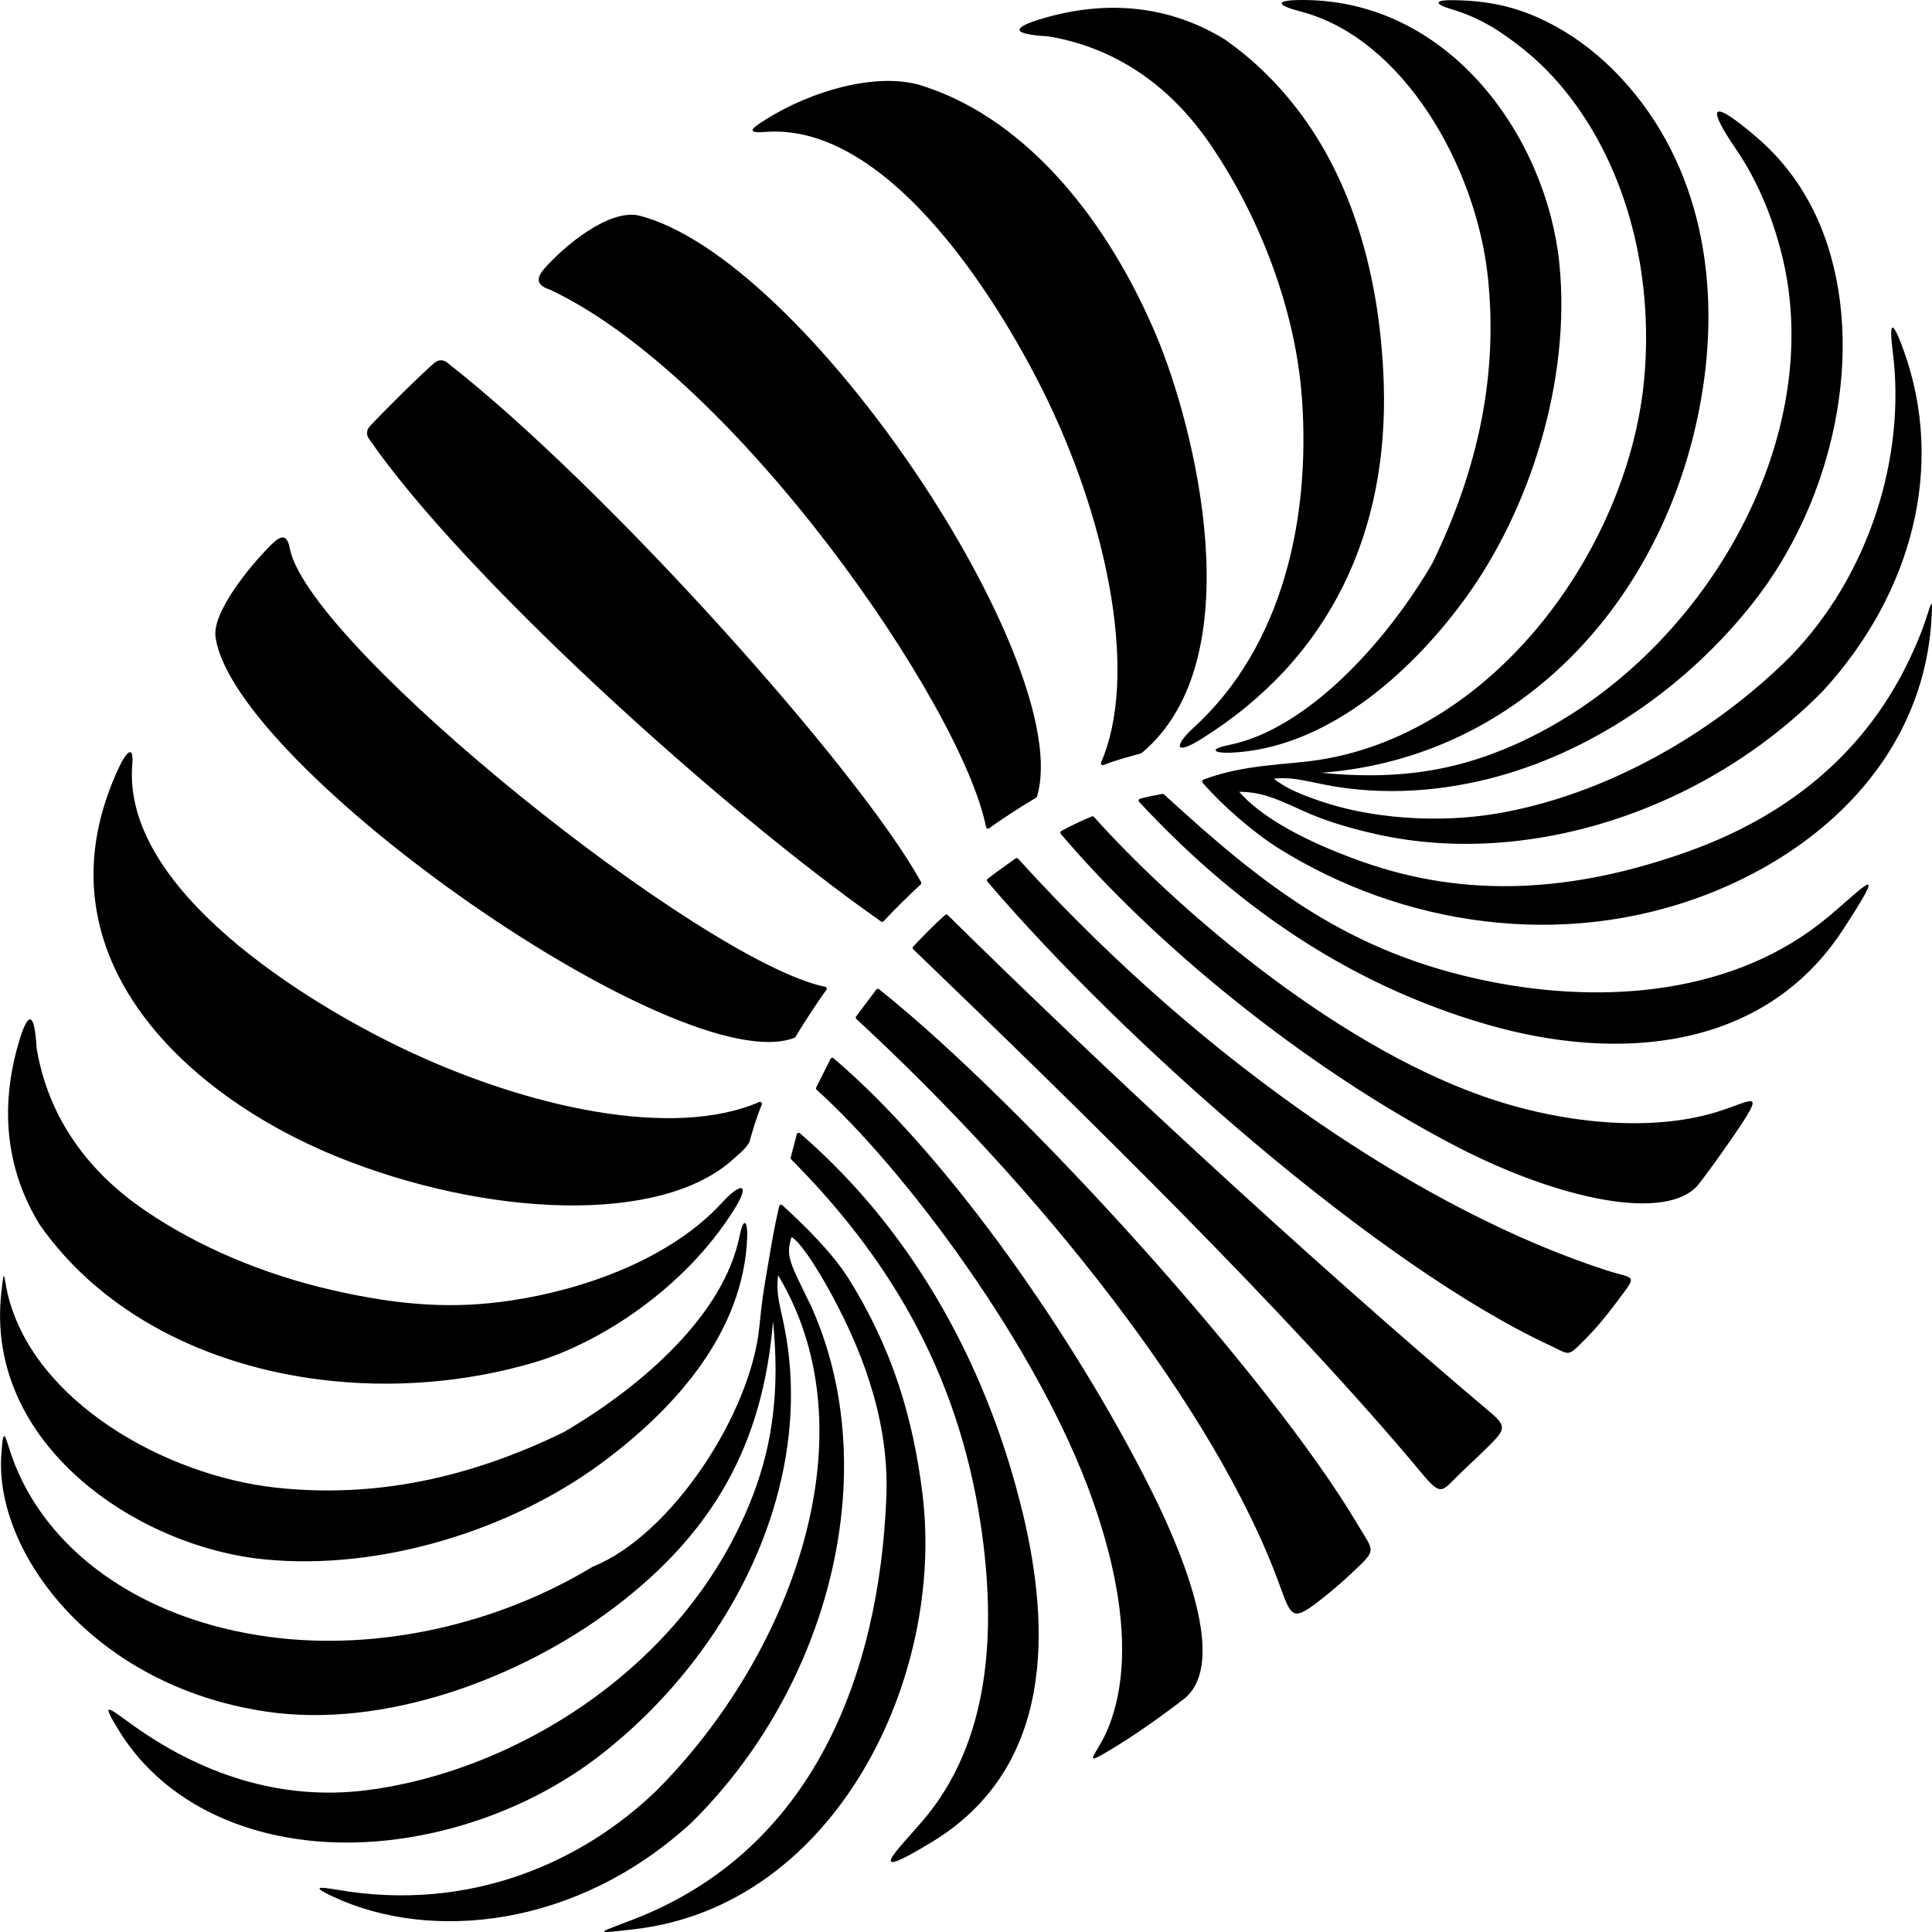 <?xml version="1.0" encoding="UTF-8"?>
<svg width="512pt" height="512pt" version="1.1" viewBox="0 0 512 512" xmlns="http://www.w3.org/2000/svg">
 <path d="m10.578 324.64c16.617 23.664 44.387 37.219 74.242 40.969 18.895 2.375 38.629 0.82 56.891-4.586 17.172-5.078 39.82-19.566 52.879-40.547 4.641-7.453 1.359-6.797-3.004-2.004-13.98 15.359-37.219 23.352-56.156 26.176-14.785 2.203-28.668 1.547-47.684-2.828-17.887-4.117-35.07-11.344-49.156-20.926-7.914-5.387-24.75-18.453-28.879-43.051-0.562-9.895-2.25-10.27-4.902-1.016-4.875 16.992-3.152 33.344 5.769 47.812zm240.58-82.145c37.844 37.367 94.598 90.301 143.71 131.71 4.5 3.797 3.988 4.688-0.246 8.926-2.988 2.988-5.852 5.519-8.738 8.406-3.84 3.84-4.18 4.797-9.062-1.066-34.73-41.723-89.934-95.75-134.8-138.9-0.203-0.195-0.211-0.516-0.016-0.723 2.738-2.898 5.488-5.731 8.461-8.371 0.203-0.176 0.504-0.168 0.695 0.02zm164.73-217.01c-3.75-4.852-7.934-9.113-12.477-12.703-6.094-4.812-11.398-8.156-18.785-10.348-4.406-1.305-4.812-2.484 0.57-2.391 9.008 0.152 16.359 1.562 24.758 5.734 6.137 3.047 12.18 7.34 17.664 12.836 22.289 22.352 28.453 53.918 23.57 84.867-8.477 53.77-47.281 97.305-101.03 101.31 17.914 1.801 32.297-0.031 46.078-5.309 52.102-19.93 89.207-81.371 75.75-132.86-2.469-9.465-6.207-18.711-11.922-27.082-7.703-11.285-7.094-13.914 5.469-3.172 8.148 6.969 14.102 15.781 17.828 25.84 11.254 30.375 2.719 70.266-18.754 97.5-17.266 21.91-41.426 38.746-67.41 45.98-14.781 4.113-30.844 5.242-45.883 2.301-6.539-1.277-8.898-2.062-13.742-1.652 3.199 2.625 7.391 4.246 11.859 5.809 13.797 4.832 31.797 6.082 47.316 3.438 28.523-4.863 57.023-20.945 77.715-41.602 21.035-21.691 30.645-53.152 27.148-80.68-0.957-7.551-0.398-9.535 2.883-0.434 11.102 30.789 2.262 64.5-21.5 90.359-23.035 23.367-54.727 37.836-85.984 40.094-11 0.793-21.949 0.074-32.449-2.297-6.191-1.402-13.133-3.297-19.777-6.383-7.211-3.348-10.898-4.769-16.391-4.805 7.285 8.336 21.66 14.645 32.797 18.578 27.238 9.621 55.426 8.238 86.219-2.777 24.762-8.855 46.031-24.703 58.426-50.508 1.773-3.695 3.438-7.566 4.758-11.695 1.406-4.402 1.59-4.906 1.277 0.508-0.281 4.891-1.016 9.594-2.148 14.09-7.117 28.145-30.086 48.418-57.211 58.934-38.891 15.074-81.398 8.043-113.66-12.156-6.977-4.367-15.258-11.707-20.148-17.387-0.113-0.129-0.152-0.293-0.109-0.461 0.043-0.168 0.156-0.293 0.316-0.355 11.035-4.144 21.82-3.844 30.746-5.246 47.348-7.434 82.32-57.285 86.125-101.5 2.34-27.203-4.492-54.457-19.887-74.375zm34.363 288.23c-8.195 10.43-37.262 4.144-64.312-9.902-40.938-21.254-80.719-54.367-104.81-82.824-0.102-0.121-0.141-0.266-0.109-0.426 0.027-0.16 0.113-0.281 0.254-0.355 2.723-1.5 5.562-2.805 8.078-3.836 0.207-0.086 0.426-0.031 0.574 0.133 20.473 22.895 62.109 59.457 102.69 73.871 21.066 7.484 44.727 9.652 62.059 4.394 9.809-2.977 13.617-6.773 4.961 5.926-3.953 5.797-8.121 11.414-9.383 13.02zm38.184-67.375c-20.941 32.121-59.52 35.203-94.23 25.203-38.496-11.094-68.277-33.148-92.316-59.039-0.125-0.137-0.164-0.312-0.113-0.492 0.051-0.176 0.184-0.305 0.359-0.352 1.973-0.508 3.957-0.93 5.906-1.266 0.164-0.027 0.309 0.016 0.43 0.125 26.242 24.031 48.77 42.125 86.543 49.629 30.027 5.969 64.715 3.562 89.504-17.184 9.734-8.152 16.281-15.594 3.918 3.375zm-218.62-18.766c50.629 55.801 108.97 93.781 155.59 108.97 8.238 2.684 8.785 0.766 2.773 8.859-2.465 3.316-5.207 6.629-8.289 9.715-4.621 4.625-3.758 3.941-9.203 1.402-45.305-21.082-112.51-80.117-149.01-122.89-0.094-0.109-0.133-0.238-0.117-0.383 0.016-0.145 0.082-0.262 0.191-0.352 2.457-1.934 5.059-3.723 7.398-5.402 0.211-0.152 0.5-0.117 0.676 0.074zm54.855-217.07c7.832 5.504 14.562 12.234 20.191 19.852 14.617 19.781 21.027 45.465 21.848 71.293 1.242 39.133-13.98 72.785-48.438 94.246-7.453 4.641-6.797 1.355-2.004-3.004 23.738-21.617 31.078-55.629 28.754-87.465-1.773-24.293-11.773-48.789-24.09-66.902-5.387-7.918-18.449-24.754-43.047-28.883-9.891-0.562-10.266-2.25-1.016-4.906 16.988-4.875 33.34-3.152 47.805 5.773zm1.07 186.92c20.492-4.141 41.422-26.883 53.797-48.059 12.383-25.328 17.52-50.512 14.734-76.207-3.129-28.891-22.281-62.984-49.547-70.094-6.453-1.68-7.383-3.133 1.043-3.059 38.996 0.344 64.188 36.984 67.484 69.879 3.094 30.883-7.766 65.32-25.258 89.137-14.77 20.105-37.039 39.449-61.969 40.457-4.106 0.164-6.043-0.887-0.285-2.051zm-33.945 4.648c9.883-22.766 1.945-62.32-13.996-95.617-11.863-24.773-41.773-74.27-75.152-71.48-5.781 0.48-2.5-1.535 0.242-3.277 11.789-7.5 30.078-13.078 42.289-8.719 27.461 9.07 48.773 36.059 61.453 66.418 9.574 22.93 25.953 85.102-4.082 110.17-0.059 0.047-0.117 0.082-0.191 0.098-3.387 0.945-6.731 1.793-9.906 3.078-0.195 0.082-0.41 0.035-0.559-0.113-0.148-0.152-0.188-0.363-0.102-0.559zm-30.477 17.133c-6.41-32.355-66.281-119.2-115.46-142.39-3.07-1.043-4.336-2.496-1.578-5.644 5.379-6.141 16.871-15.57 24.762-14.113 44.508 10.84 116.23 119.26 105.77 154.04-0.039 0.129-0.117 0.223-0.23 0.293-3.34 1.973-8.621 5.324-12.465 8.117-0.145 0.105-0.32 0.129-0.488 0.062-0.164-0.066-0.281-0.199-0.312-0.375zm-104.21 195.97c-25.355 15.352-56.758 22.391-85.273 18.68-34.629-4.5-59.984-23.16-68.734-47.984-1.656-4.695-2.258-9.188-2.785 0.273-1.41 25.289 24.168 60.586 70.172 67.438 31.328 4.672 67.402-8.797 92.137-27.457 26.781-20.207 39.617-43.812 42.234-75.992 1.801 17.914-0.031 32.301-5.309 46.086-17.508 45.773-63.359 73.375-102.64 78.238-22.531 2.793-43.895-4.203-62.871-18.105-5.949-4.359-6.883-4.945-2.82 1.793 13.496 22.359 40.25 31.949 67.977 29.879 21.305-1.594 43.281-9.793 60.578-23.43 21.91-17.27 38.742-41.426 45.973-67.418 4.113-14.785 5.121-30.164 2.18-45.211-1.277-6.539-2.305-8.695-1.734-14.023 10.629 17.668 12.945 38.23 9.445 58.781-4.863 28.527-20.941 57.031-41.594 77.727-19.289 18.711-49.156 32.512-84.695 26.352-5.633-0.977-6.453-0.652-0.867 1.934 25.598 11.859 64.234 8.344 94.805-19.75 23.363-23.039 37.828-54.734 40.086-85.996 1.273-17.633-1.34-35.125-8.422-50.855-5.633-11.598-6.801-13.105-5.195-18.301 2.387 1.328 6.789 8.184 10.566 15.121 9.809 18.039 15.32 35.879 14.566 54.062-1.938 46.633-19.293 93.141-66.906 111.59-6.289 2.438-9.27 3.391-7.269 3.391 1.047 0 3.527-0.277 7.731-0.777 52.992-6.356 82.059-66.523 76.016-115.38-2.426-19.621-7.766-38.133-19.594-57.016-4.344-6.934-11.949-14.336-17.531-19.434-0.137-0.125-0.316-0.164-0.496-0.109-0.176 0.055-0.301 0.191-0.348 0.375-1.496 6.539-1.918 9.391-3.18 16.844-0.801 4.719-1.348 7.566-2.059 14.977-2.207 23.004-23.242 55.305-44.145 63.703zm156.64 35.07c10.43-8.199 3.199-32.566-10.84-59.625-21.246-40.934-53.574-86.023-82.016-110.18-0.121-0.102-0.273-0.145-0.43-0.109-0.16 0.031-0.285 0.125-0.355 0.273l-3.809 7.586c-0.102 0.211-0.059 0.453 0.113 0.609 22.891 20.535 58.652 67.926 73.062 108.5 8 22.535 10.934 44.707 4.008 61.133-2.93 6.949-8.09 10.754 2.723 4.109 7.195-4.418 15.52-10.707 17.543-12.289zm-66.73 37.871c32.461-19.746 31.184-56.684 24.203-86.398-4.531-18.828-17.766-65.531-59.238-101.39-0.137-0.117-0.312-0.156-0.488-0.098-0.172 0.055-0.297 0.184-0.344 0.359l-1.605 6.168c-0.047 0.18 0 0.355 0.133 0.488 24.434 24.59 43.996 54.84 50.254 96.973 4.148 27.914 2.598 57.324-15.457 78.367-6.371 7.426-16.398 17.055 2.547 5.531zm-20.07-218.07c48.66 44.863 95.113 103.3 112.04 149.68 3.34 9.145 3.449 10.191 11.59 3.754 2.477-1.957 4.981-4.09 7.328-6.305 7.148-6.738 6.371-5.602 1.844-13.238-23.117-39.02-88.68-111.4-126.79-141.79-0.109-0.09-0.238-0.125-0.383-0.105-0.141 0.02-0.258 0.086-0.344 0.199l-5.348 7.121c-0.16 0.211-0.129 0.5 0.062 0.684zm-30.988 57.66c-4.144 20.5-25.359 39.43-46.535 51.809-25.324 12.383-50.504 17.52-76.199 14.738-29.645-3.211-64.301-22.98-71.141-51.133-1.113-4.582-0.906-8.215-1.754-0.395-4.312 39.984 35.879 67.133 69.625 70.512 30.879 3.094 65.309-7.766 89.121-25.262 20.105-14.77 37.926-35.047 38.938-59.98 0.164-4.109-0.883-6.051-2.051-0.285zm5.246-35.66c-22.734 9.871-61.395 1.66-94.684-14.289-24.77-11.867-74.258-41.777-71.469-75.16 0.48-5.785-1.879-2.691-3.277 0.242-23.613 49.48 16.848 87.23 57.691 103.76 39.293 15.895 85.703 18.168 104.96 0.492 1.645-1.512 2.945-2.445 4.102-4.269 0.027-0.043 0.047-0.086 0.062-0.137 0.984-3.504 1.934-6.688 3.289-9.977 0.082-0.195 0.035-0.41-0.113-0.559-0.152-0.152-0.363-0.188-0.559-0.102zm17.492-30.52c-32.625-6.797-135.75-89.555-141.8-115.73-0.602-3.312-1.582-4.832-4.961-1.496-6.129 6.055-15.934 18.395-14.789 24.684 5.086 34.453 123.35 117.73 153.39 106.04 0.109-0.043 0.188-0.113 0.25-0.215 1.383-2.293 5.457-8.793 8.219-12.48 0.105-0.145 0.133-0.316 0.07-0.488-0.062-0.168-0.199-0.281-0.371-0.32zm-103.52-165.41c-4.062 3.512-13.57 12.977-17.215 16.902-0.824 0.887-0.922 2.195-0.23 3.191 25.016 36.359 93.461 98.379 135.77 128 0.211 0.148 0.492 0.113 0.668-0.074 2.566-2.785 6.832-7.004 9.82-9.754 0.172-0.164 0.219-0.41 0.102-0.621-16.32-29.711-83.75-105.03-125.67-137.73-0.973-0.758-2.312-0.723-3.242 0.082z" fill-rule="evenodd"/>
</svg>

